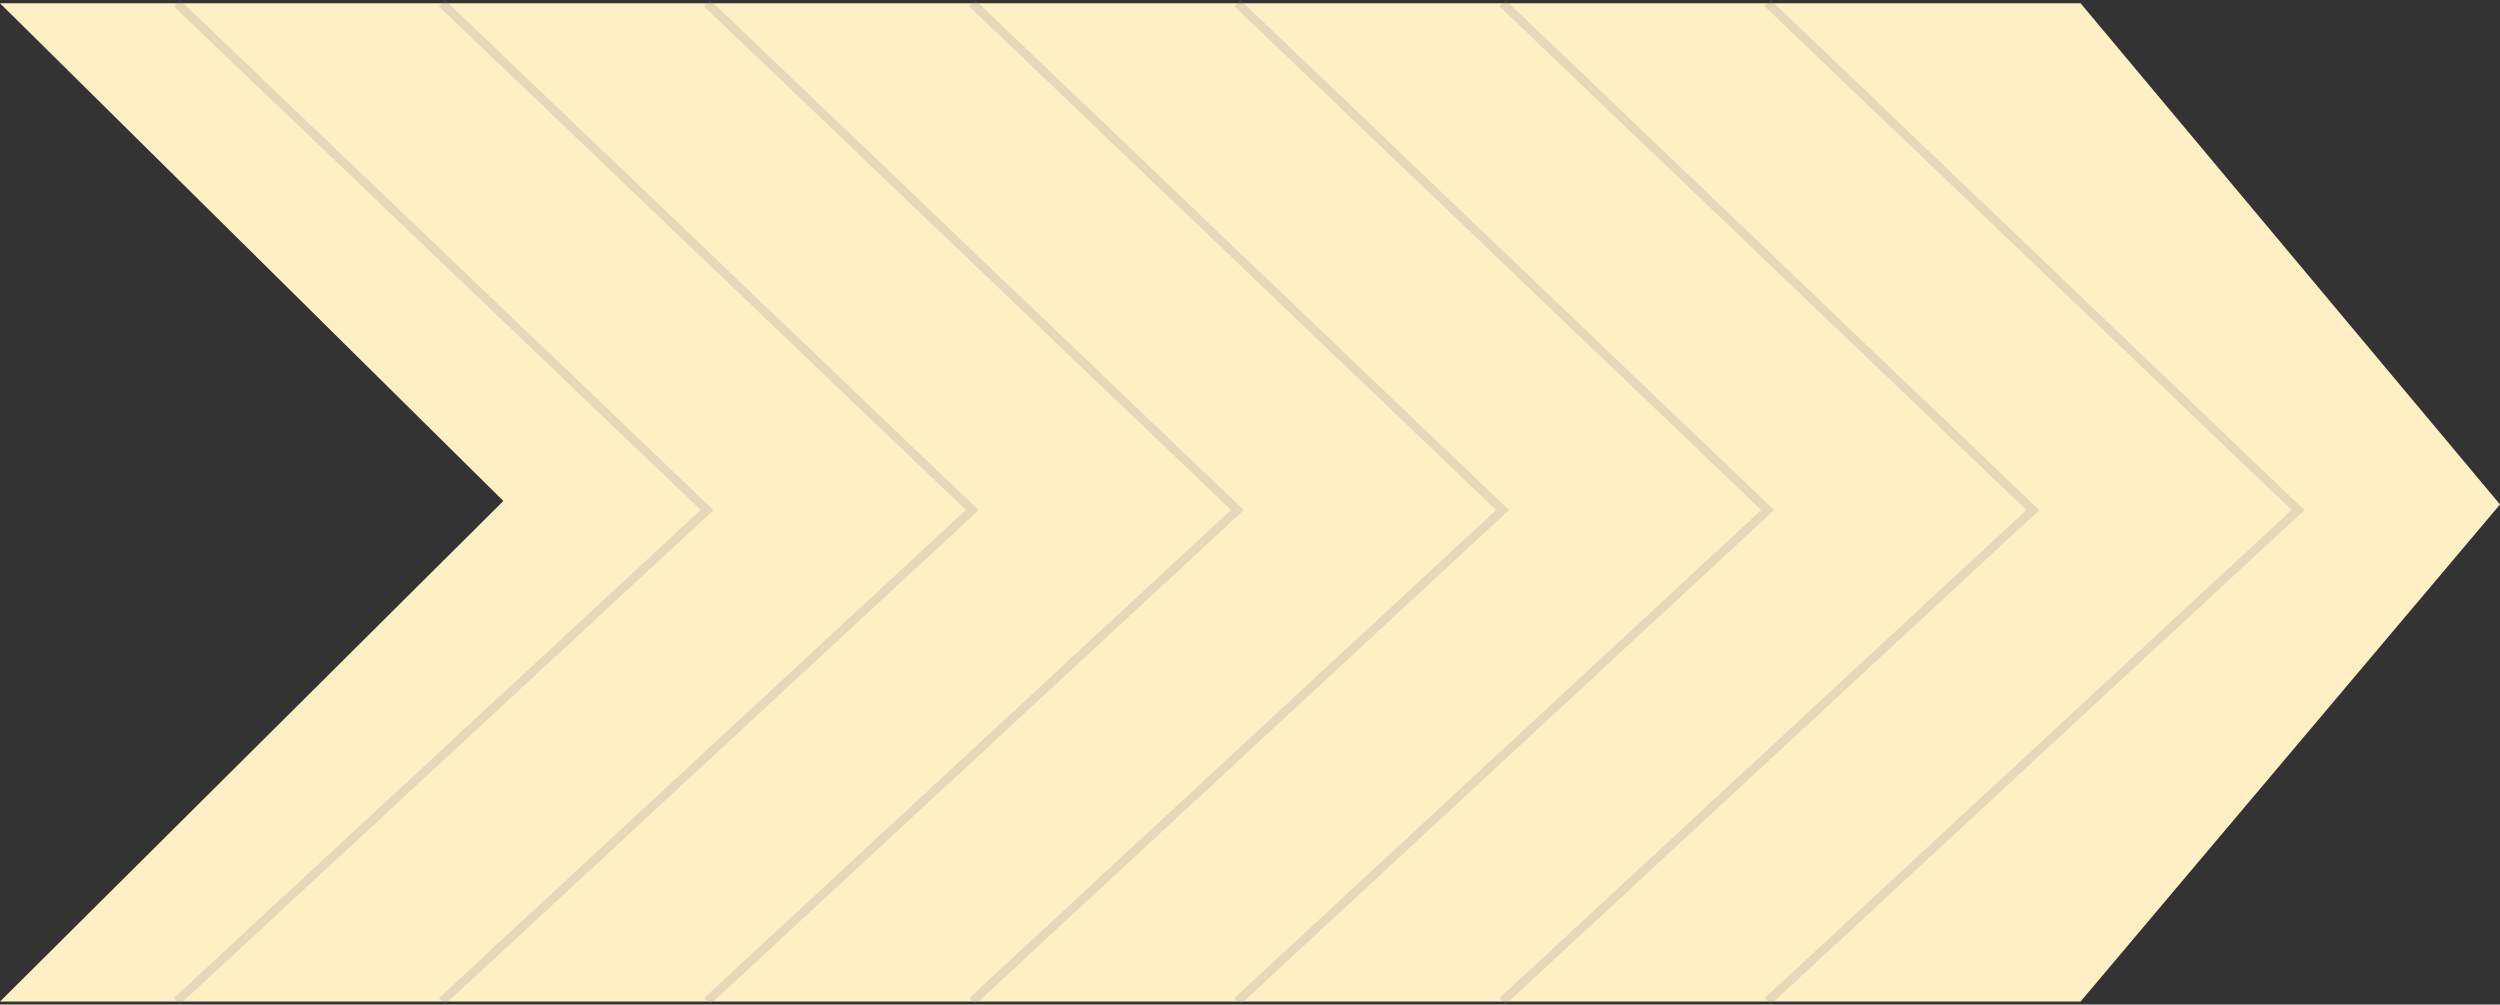 <svg xmlns="http://www.w3.org/2000/svg" width="282.859" height="113.655" viewBox="0 0 282.859 113.655">
  <rect x="0" y="0" width="282.859" height="113.655" fill="#333333" stroke="none"/>
  <g id="Group_1132" data-name="Group 1132" transform="translate(-145.143 -1258.821)">
    <path id="Path_4856" data-name="Path 4856" d="M0,0H235.4l47.459,56.709L235.4,112.953H0L56.951,56.316Z" transform="translate(145.143 1259.187)" fill="#ffefc5"/>
    <g id="Group_1103" data-name="Group 1103" transform="translate(0 -895.837)">
      <path id="Path_4861" data-name="Path 4861" d="M-1211.42,9660.02l60,57.346-60,55.581" transform="translate(1376.565 -7505)" fill="none" stroke="rgba(122,122,122,0.19)" stroke-width="1"/>
      <path id="Path_4862" data-name="Path 4862" d="M-1211.42,9660.02l60,57.346-60,55.581" transform="translate(1406.565 -7505)" fill="none" stroke="rgba(122,122,122,0.19)" stroke-width="1"/>
      <path id="Path_4863" data-name="Path 4863" d="M-1211.42,9660.02l60,57.346-60,55.581" transform="translate(1436.565 -7505)" fill="none" stroke="rgba(122,122,122,0.19)" stroke-width="1"/>
      <path id="Path_4864" data-name="Path 4864" d="M-1211.42,9660.02l60,57.346-60,55.581" transform="translate(1466.565 -7505)" fill="none" stroke="rgba(122,122,122,0.19)" stroke-width="1"/>
      <path id="Path_4865" data-name="Path 4865" d="M-1211.42,9660.02l60,57.346-60,55.581" transform="translate(1496.565 -7505)" fill="none" stroke="rgba(122,122,122,0.19)" stroke-width="1"/>
      <path id="Path_4866" data-name="Path 4866" d="M-1211.42,9660.02l60,57.346-60,55.581" transform="translate(1526.565 -7505)" fill="none" stroke="rgba(122,122,122,0.19)" stroke-width="1"/>
      <path id="Path_4867" data-name="Path 4867" d="M-1211.42,9660.02l60,57.346-60,55.581" transform="translate(1556.565 -7505)" fill="none" stroke="rgba(122,122,122,0.19)" stroke-width="1"/>
    </g>
  </g>
</svg>
